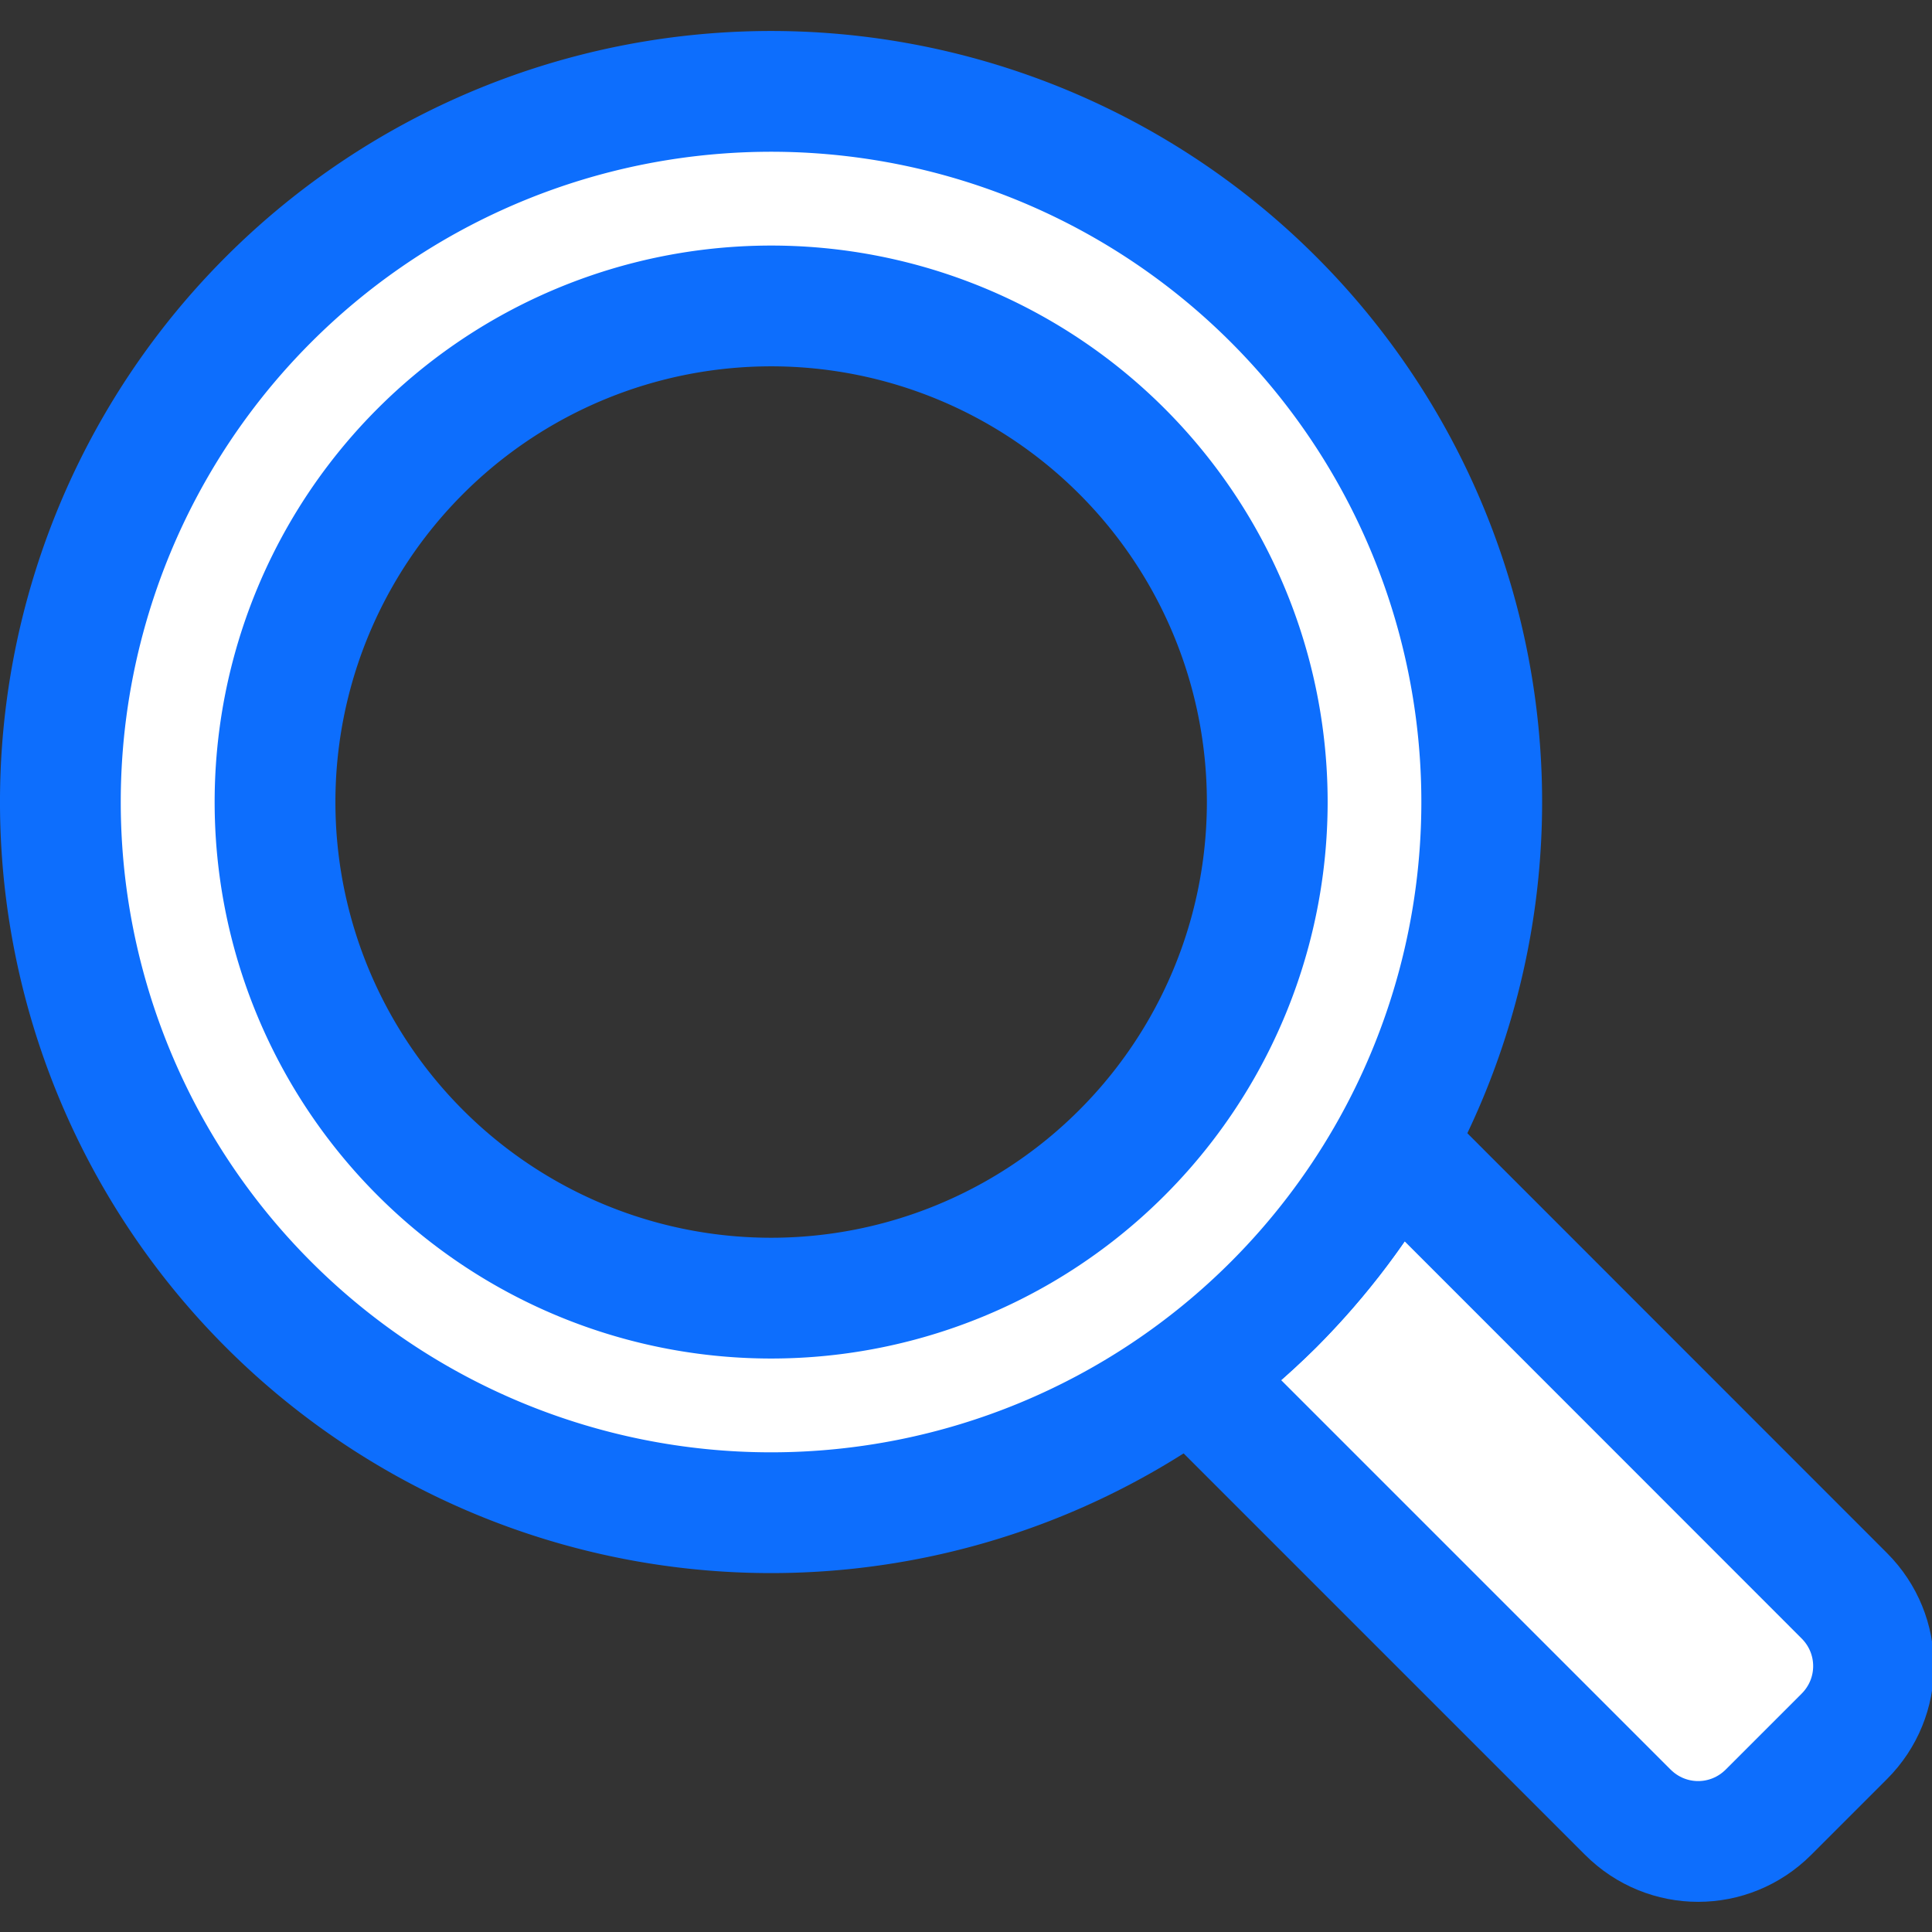 <?xml version="1.0" encoding="UTF-8" standalone="no"?>
<svg
   width="16"
   height="16"
   fill="currentColor"
   class="bi bi-search"
   viewBox="0 0 16 16"
   version="1.1"
   id="svg1"
   sodipodi:docname="search.svg"
   inkscape:version="1.4 (e7c3feb100, 2024-10-09)"
   xmlns:inkscape="http://www.inkscape.org/namespaces/inkscape"
   xmlns:sodipodi="http://sodipodi.sourceforge.net/DTD/sodipodi-0.dtd"
   xmlns="http://www.w3.org/2000/svg"
   xmlns:svg="http://www.w3.org/2000/svg">
  <rect x="0" y="0" width="16" height="16" fill="#333333" stroke="none"/>
  <defs
     id="defs1" />
  <sodipodi:namedview
     id="namedview1"
     pagecolor="#ffffff"
     bordercolor="#000000"
     borderopacity="0.25"
     inkscape:showpageshadow="2"
     inkscape:pageopacity="0.0"
     inkscape:pagecheckerboard="0"
     inkscape:deskcolor="#d1d1d1"
     inkscape:zoom="23.38093"
     inkscape:cx="6.736259"
     inkscape:cy="5.4103921"
     inkscape:window-width="1920"
     inkscape:window-height="1052"
     inkscape:window-x="0"
     inkscape:window-y="0"
     inkscape:window-maximized="1"
     inkscape:current-layer="g2" />
  <g
     id="g2"
     transform="matrix(0.746,-0.746,0.746,0.746,-3.029,6.686)"
     style="stroke-width:0.948">
    <g
       id="g1"
       transform="translate(-0.134,0.162)">
      <path
         id="rect2"
         style="fill:#ffffff;fill-rule:evenodd;stroke:#0d6efd;stroke-width:0.948;stroke-linecap:round;stroke-linejoin:round;stroke-miterlimit:10;stroke-dasharray:none;stroke-opacity:1;paint-order:fill markers stroke"
         d="m 8.026,11.476 c -0.505,0.147 -1.028,0.221 -1.554,0.222 -0.285,-0.002 -0.569,-0.025 -0.85,-0.07 l 2.74e-5,4.853 c 1.5e-6,0.434 0.348,0.781 0.781,0.781 l 0.841,1.5e-5 c 0.434,1e-6 0.781,-0.348 0.781,-0.781 z"
         sodipodi:nodetypes="cccccccc" />
      <path
         id="circle2"
         style="fill:#ffffff;fill-rule:evenodd;stroke:#0d6efd;stroke-width:0.948;stroke-linecap:round;stroke-linejoin:round;stroke-miterlimit:10;stroke-dasharray:none;stroke-opacity:1;paint-order:fill markers stroke"
         d="M 10.127,1.903 A 5.578,5.578 45 0 0 6.474,0.54 5.578,5.578 45 0 0 0.895,6.119 5.578,5.578 45 0 0 6.473,11.697 5.578,5.578 45 0 0 12.052,6.118 5.578,5.578 45 0 0 10.127,1.903 Z M 9.024,3.176 A 3.893,3.893 45 0 1 10.368,6.119 3.893,3.893 45 0 1 6.474,10.013 3.893,3.893 45 0 1 2.58,6.119 3.893,3.893 45 0 1 6.474,2.225 3.893,3.893 45 0 1 9.024,3.176 Z" />
    </g>
  </g>
</svg>
